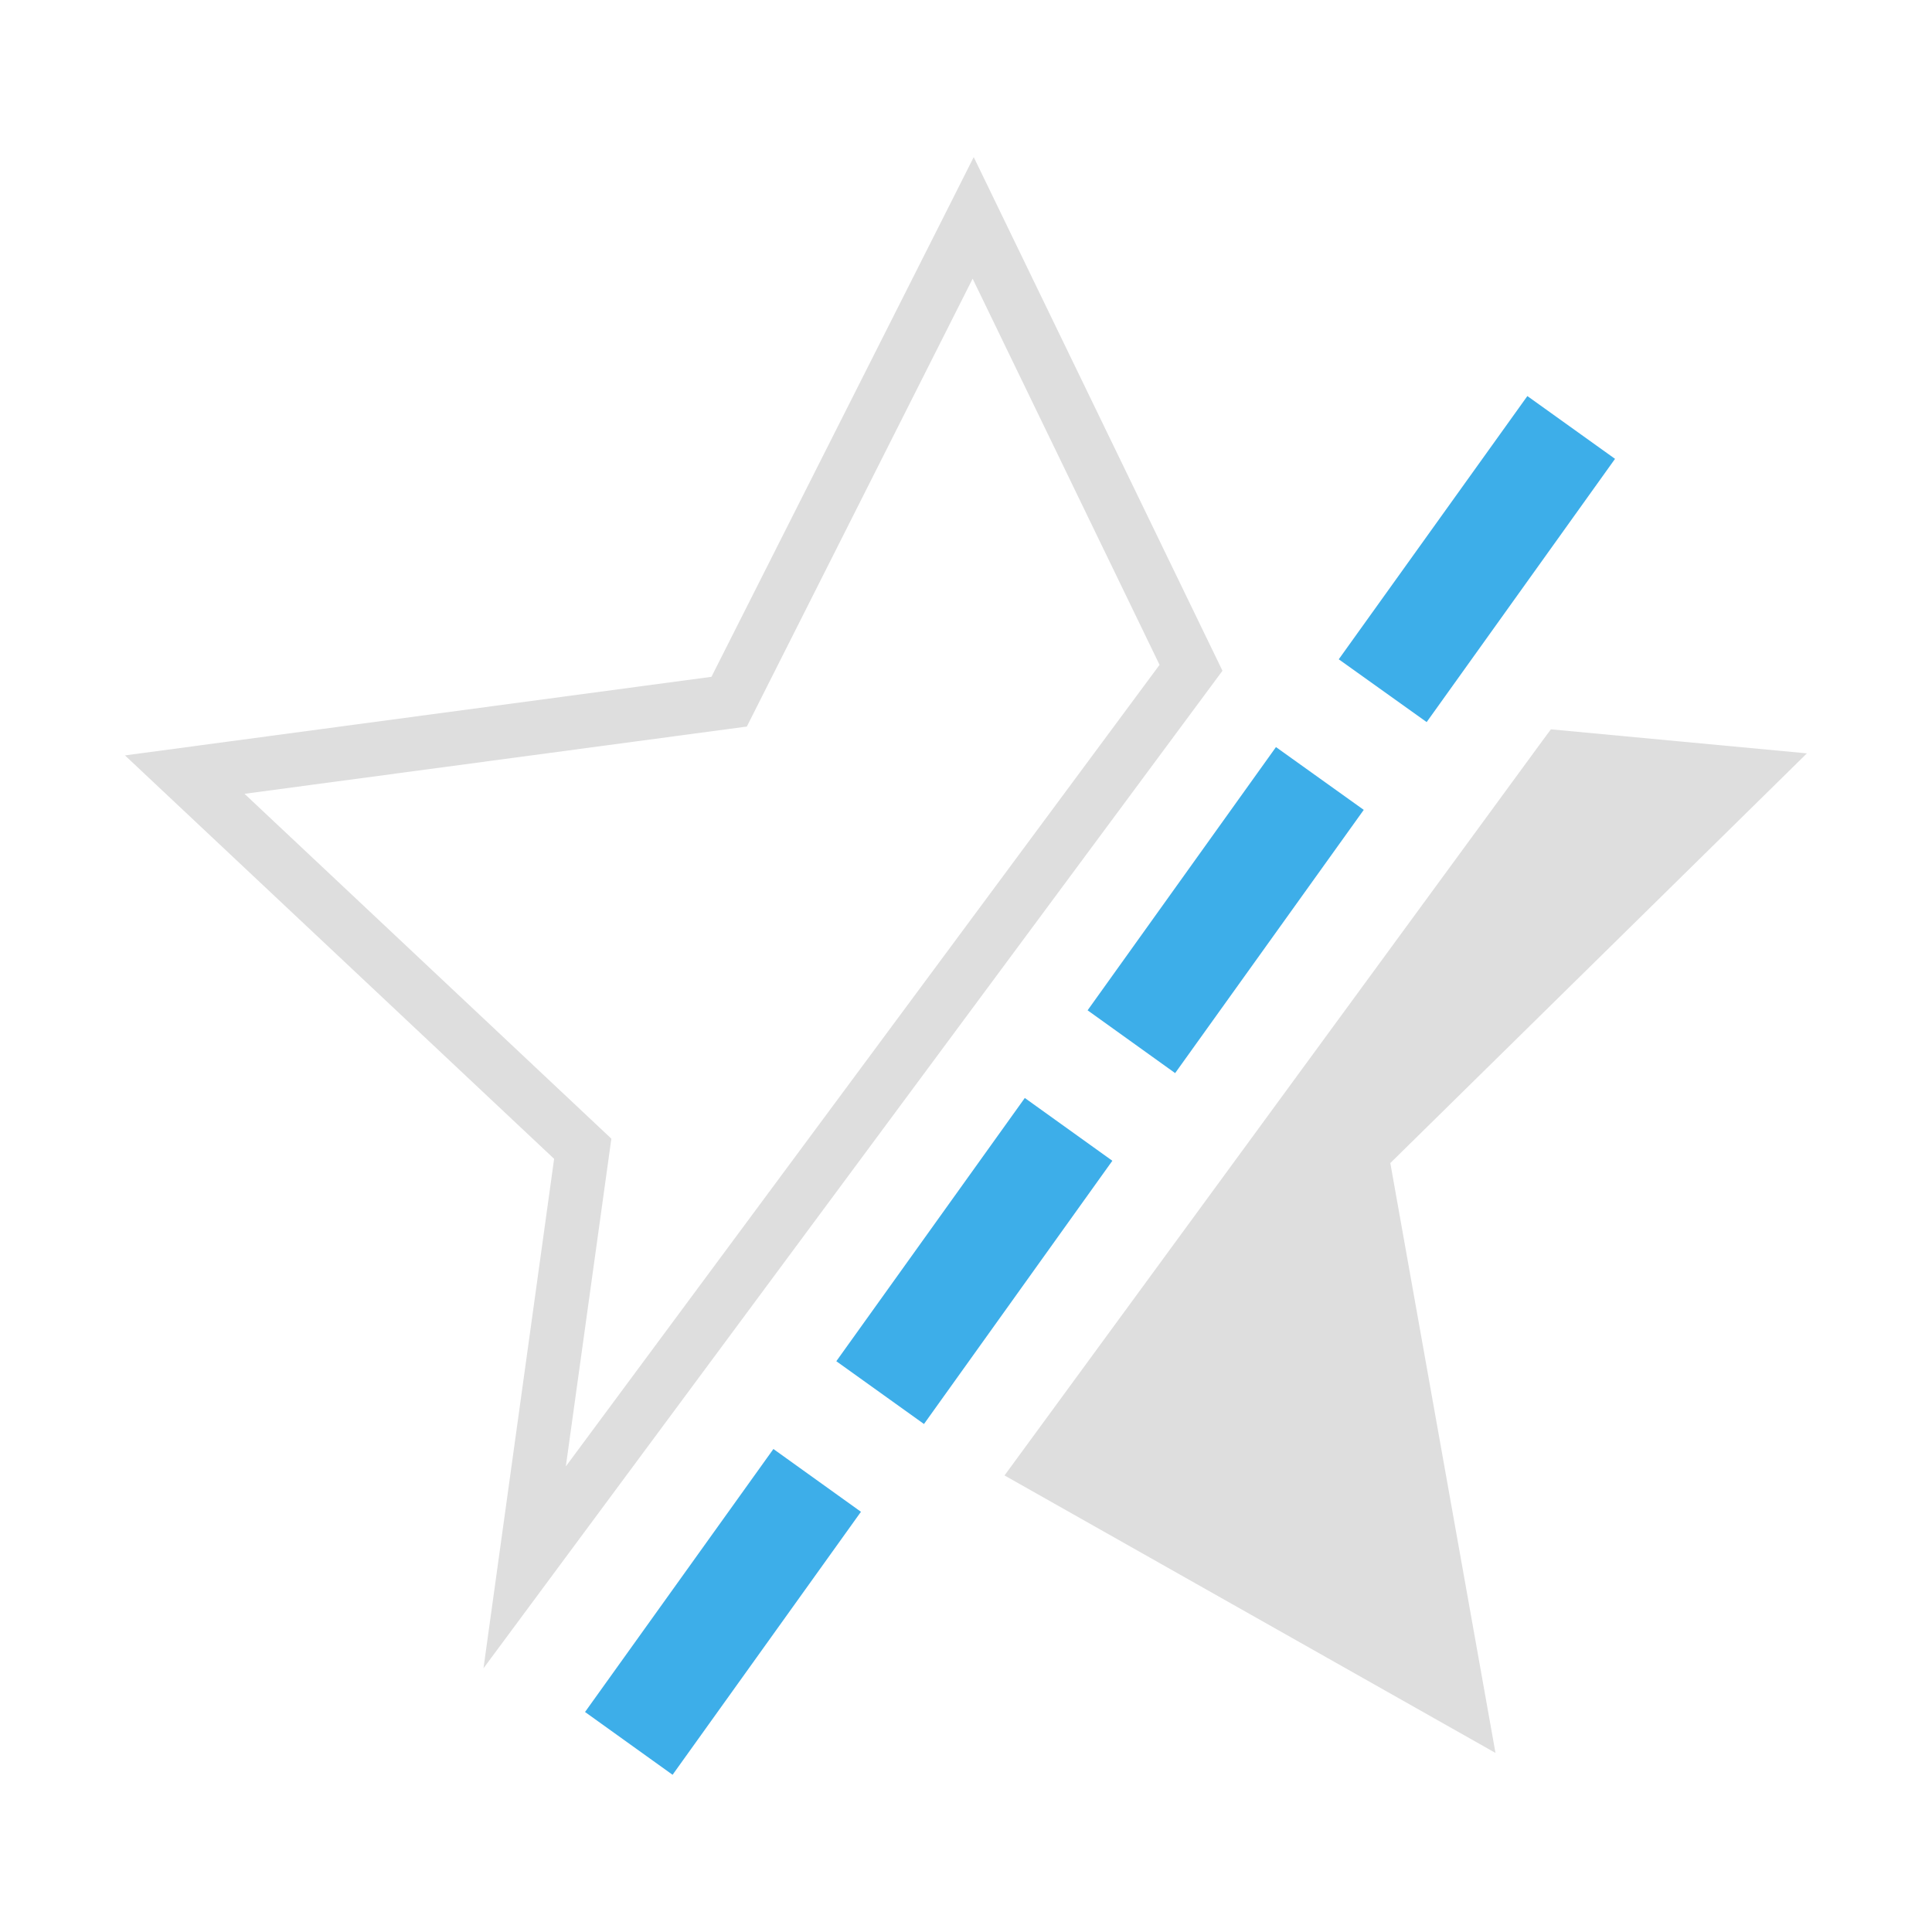 <svg xmlns="http://www.w3.org/2000/svg" width="16" height="16"><path fill="#3daee9" d="m12.649 3.28-1.562 2.18.728.52 1.56-2.18zm-2.082 2.907-1.56 2.18.725.52 1.562-2.18zm-2.08 2.906-1.561 2.18.726.52 1.56-2.18zM6.405 12l-1.56 2.178.725.52 1.56-2.178z"/><path fill="#dedede" d="m12.844 6.04-.075.101-4.45 6.078 4.066 2.298-.871-4.885 3.45-3.393zM8.064 1.301l-.203.403-1.969 3.901-4.857.651 3.554 3.341-.585 4.219 6.12-8.261zm-.009 1.007 1.548 3.198-4.917 6.638.377-2.714-3.038-2.856 4.16-.557z"/></svg>